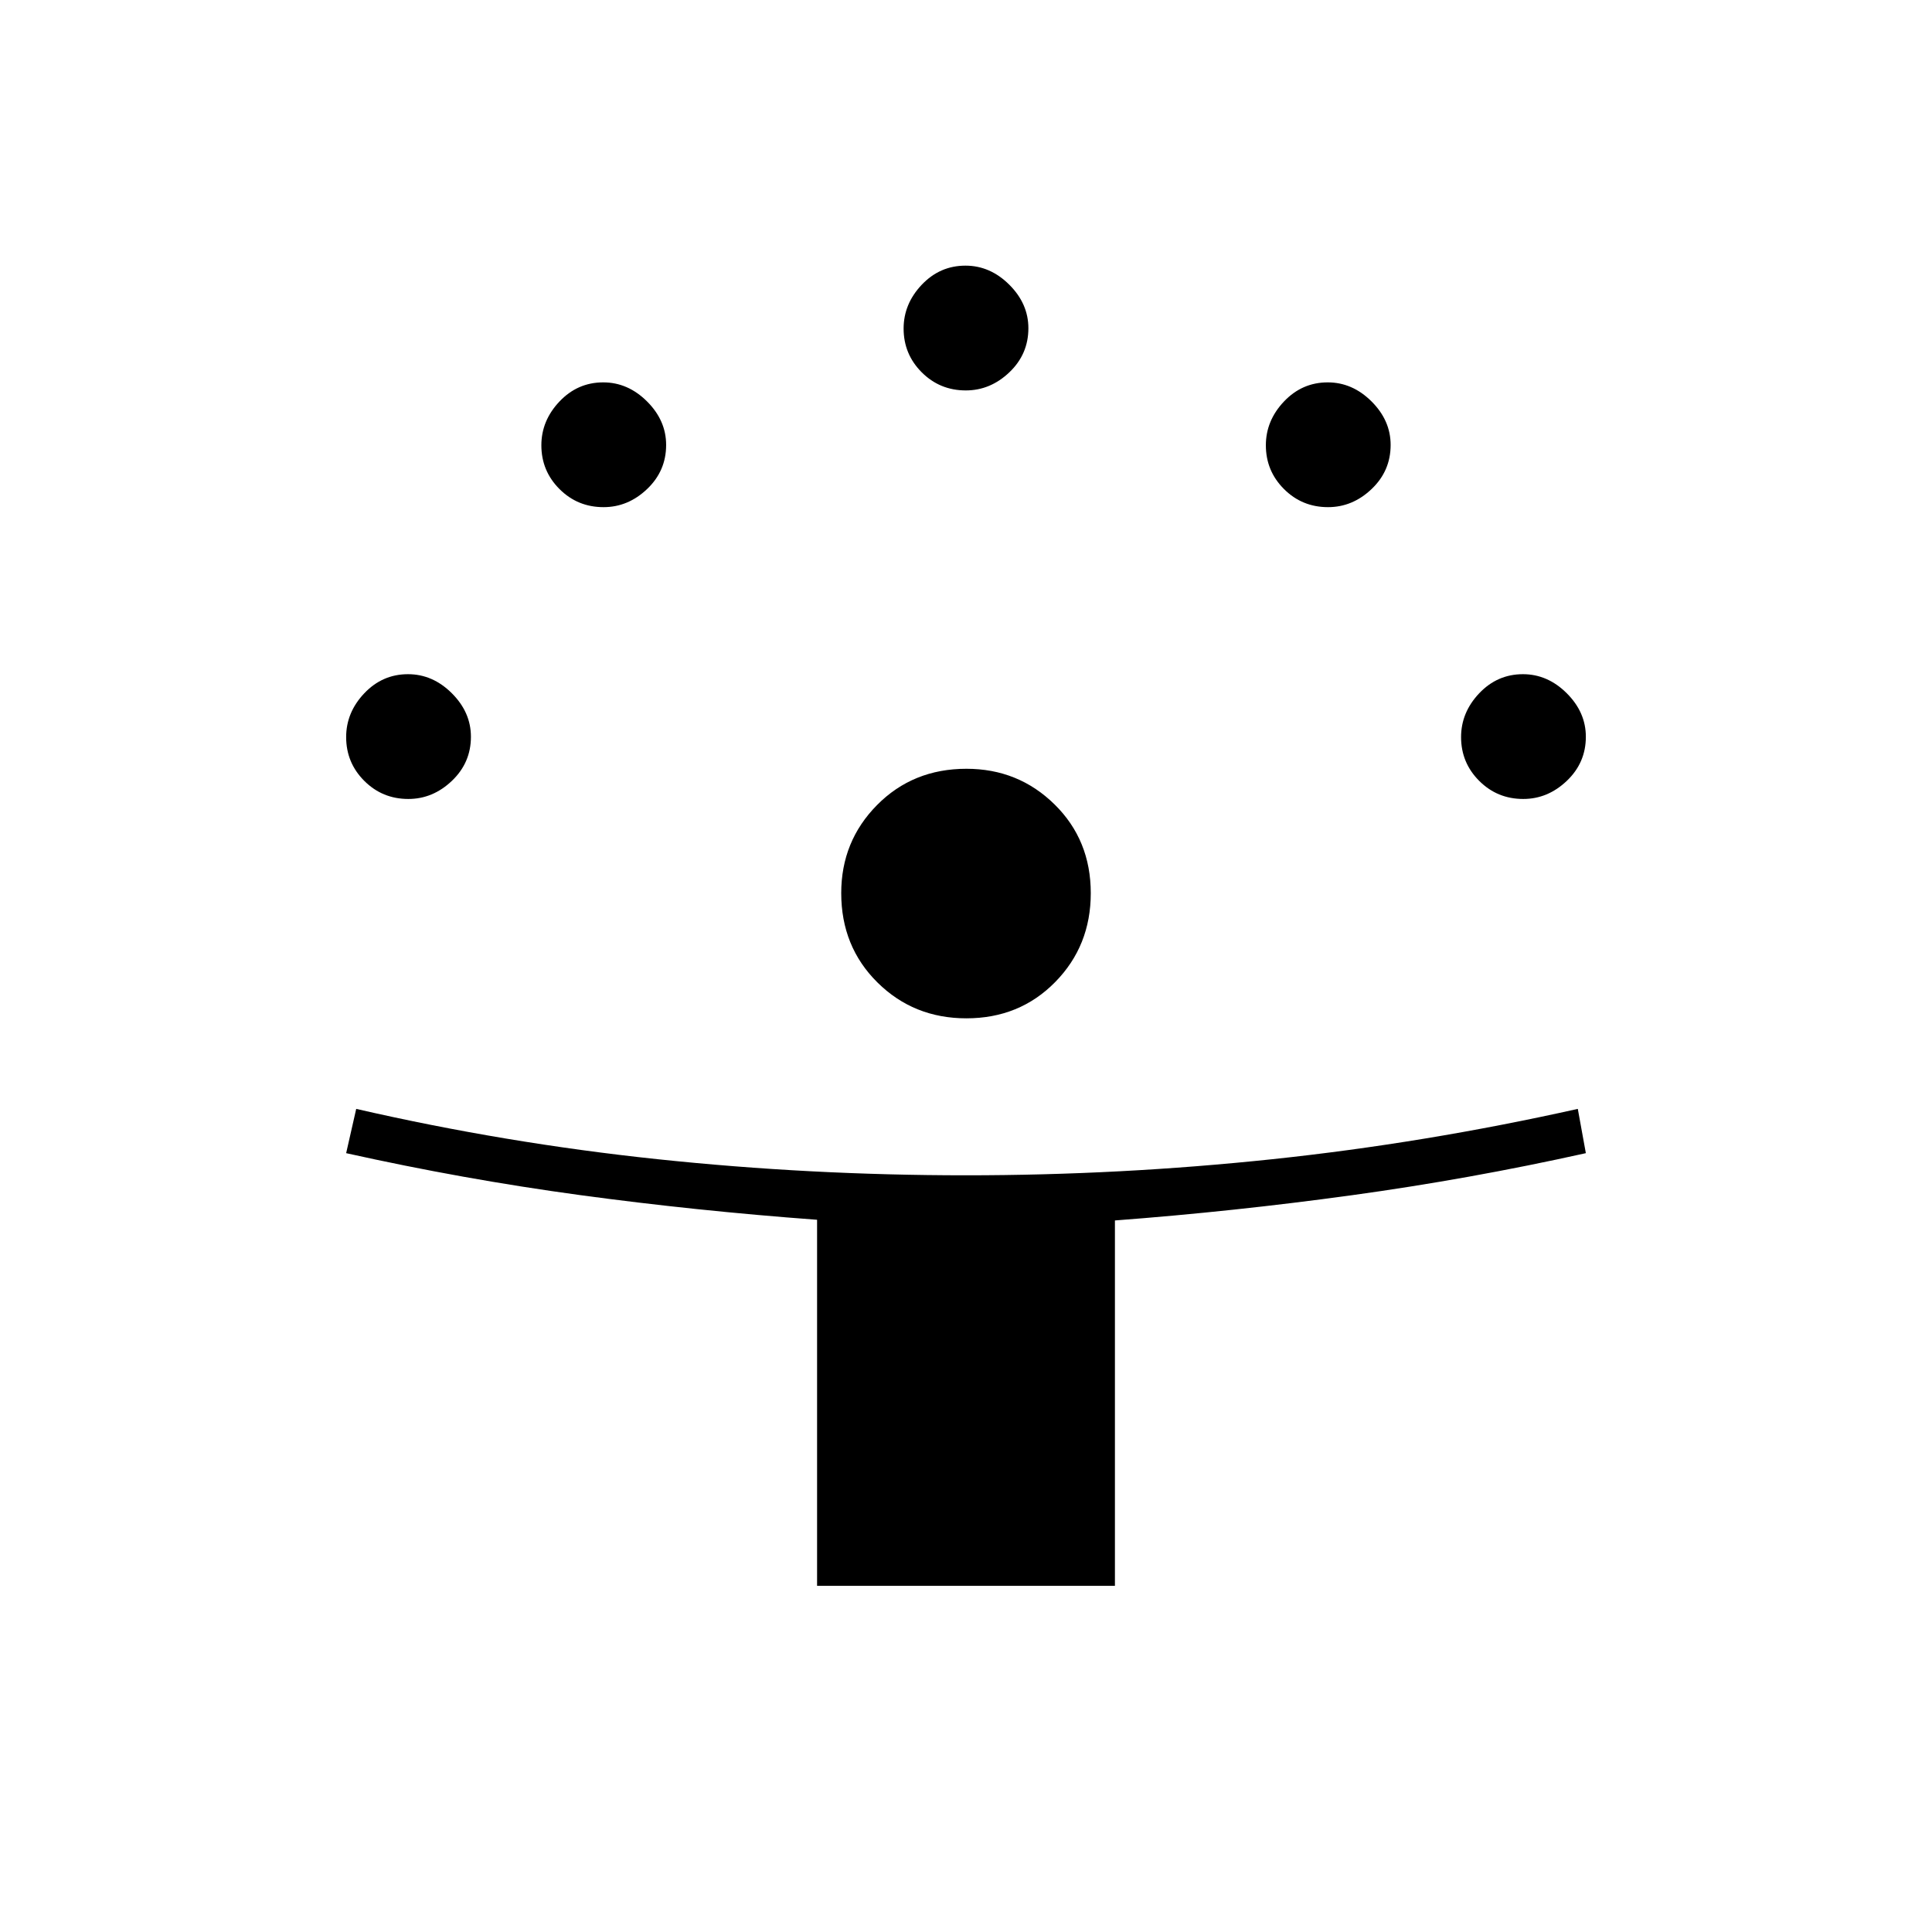 <svg xmlns="http://www.w3.org/2000/svg" height="48" viewBox="0 -960 960 960" width="48"><path d="M406-172v-181.902q-60.26-4.446-117.956-12.286Q230.348-374.029 172-387l5-22q74 17 149.731 25t153.243 8q76.622 0 152.261-8T784-409l4 22q-57.75 12.85-116.324 20.909-58.575 8.058-117.676 12.53V-172H406Zm74.185-282Q454-454 436-471.819q-18-17.818-18-44.39Q418-542 435.819-560q17.818-18 44.39-18Q506-578 524-560.297q18 17.702 18 44.112Q542-490 524.297-472q-17.702 18-44.112 18ZM202.902-563Q190-563 181-572q-9-9-9-21.745 0-12.255 9-21.755 9-9.5 21.745-9.5 12.255 0 21.755 9.458 9.5 9.459 9.5 21.64Q234-581 224.542-572q-9.459 9-21.64 9Zm554 0Q744-563 735-572q-9-9-9-21.745 0-12.255 9-21.755 9-9.5 21.745-9.5 12.255 0 21.755 9.458 9.5 9.459 9.5 21.64Q788-581 778.542-572q-9.459 9-21.64 9Zm-457-145Q287-708 278-717q-9-9-9-21.745 0-12.255 9-21.755 9-9.5 21.745-9.5 12.255 0 21.755 9.458 9.5 9.459 9.5 21.64Q331-726 321.542-717q-9.459 9-21.64 9Zm360 0Q647-708 638-717q-9-9-9-21.745 0-12.255 9-21.755 9-9.5 21.745-9.5 12.255 0 21.755 9.458 9.5 9.459 9.5 21.64Q691-726 681.542-717q-9.459 9-21.64 9Zm-180-58Q467-766 458-775q-9-9-9-21.745 0-12.255 9-21.755 9-9.5 21.745-9.5 12.255 0 21.755 9.458 9.5 9.459 9.5 21.64Q511-784 501.542-775q-9.459 9-21.64 9Z"/></svg>
